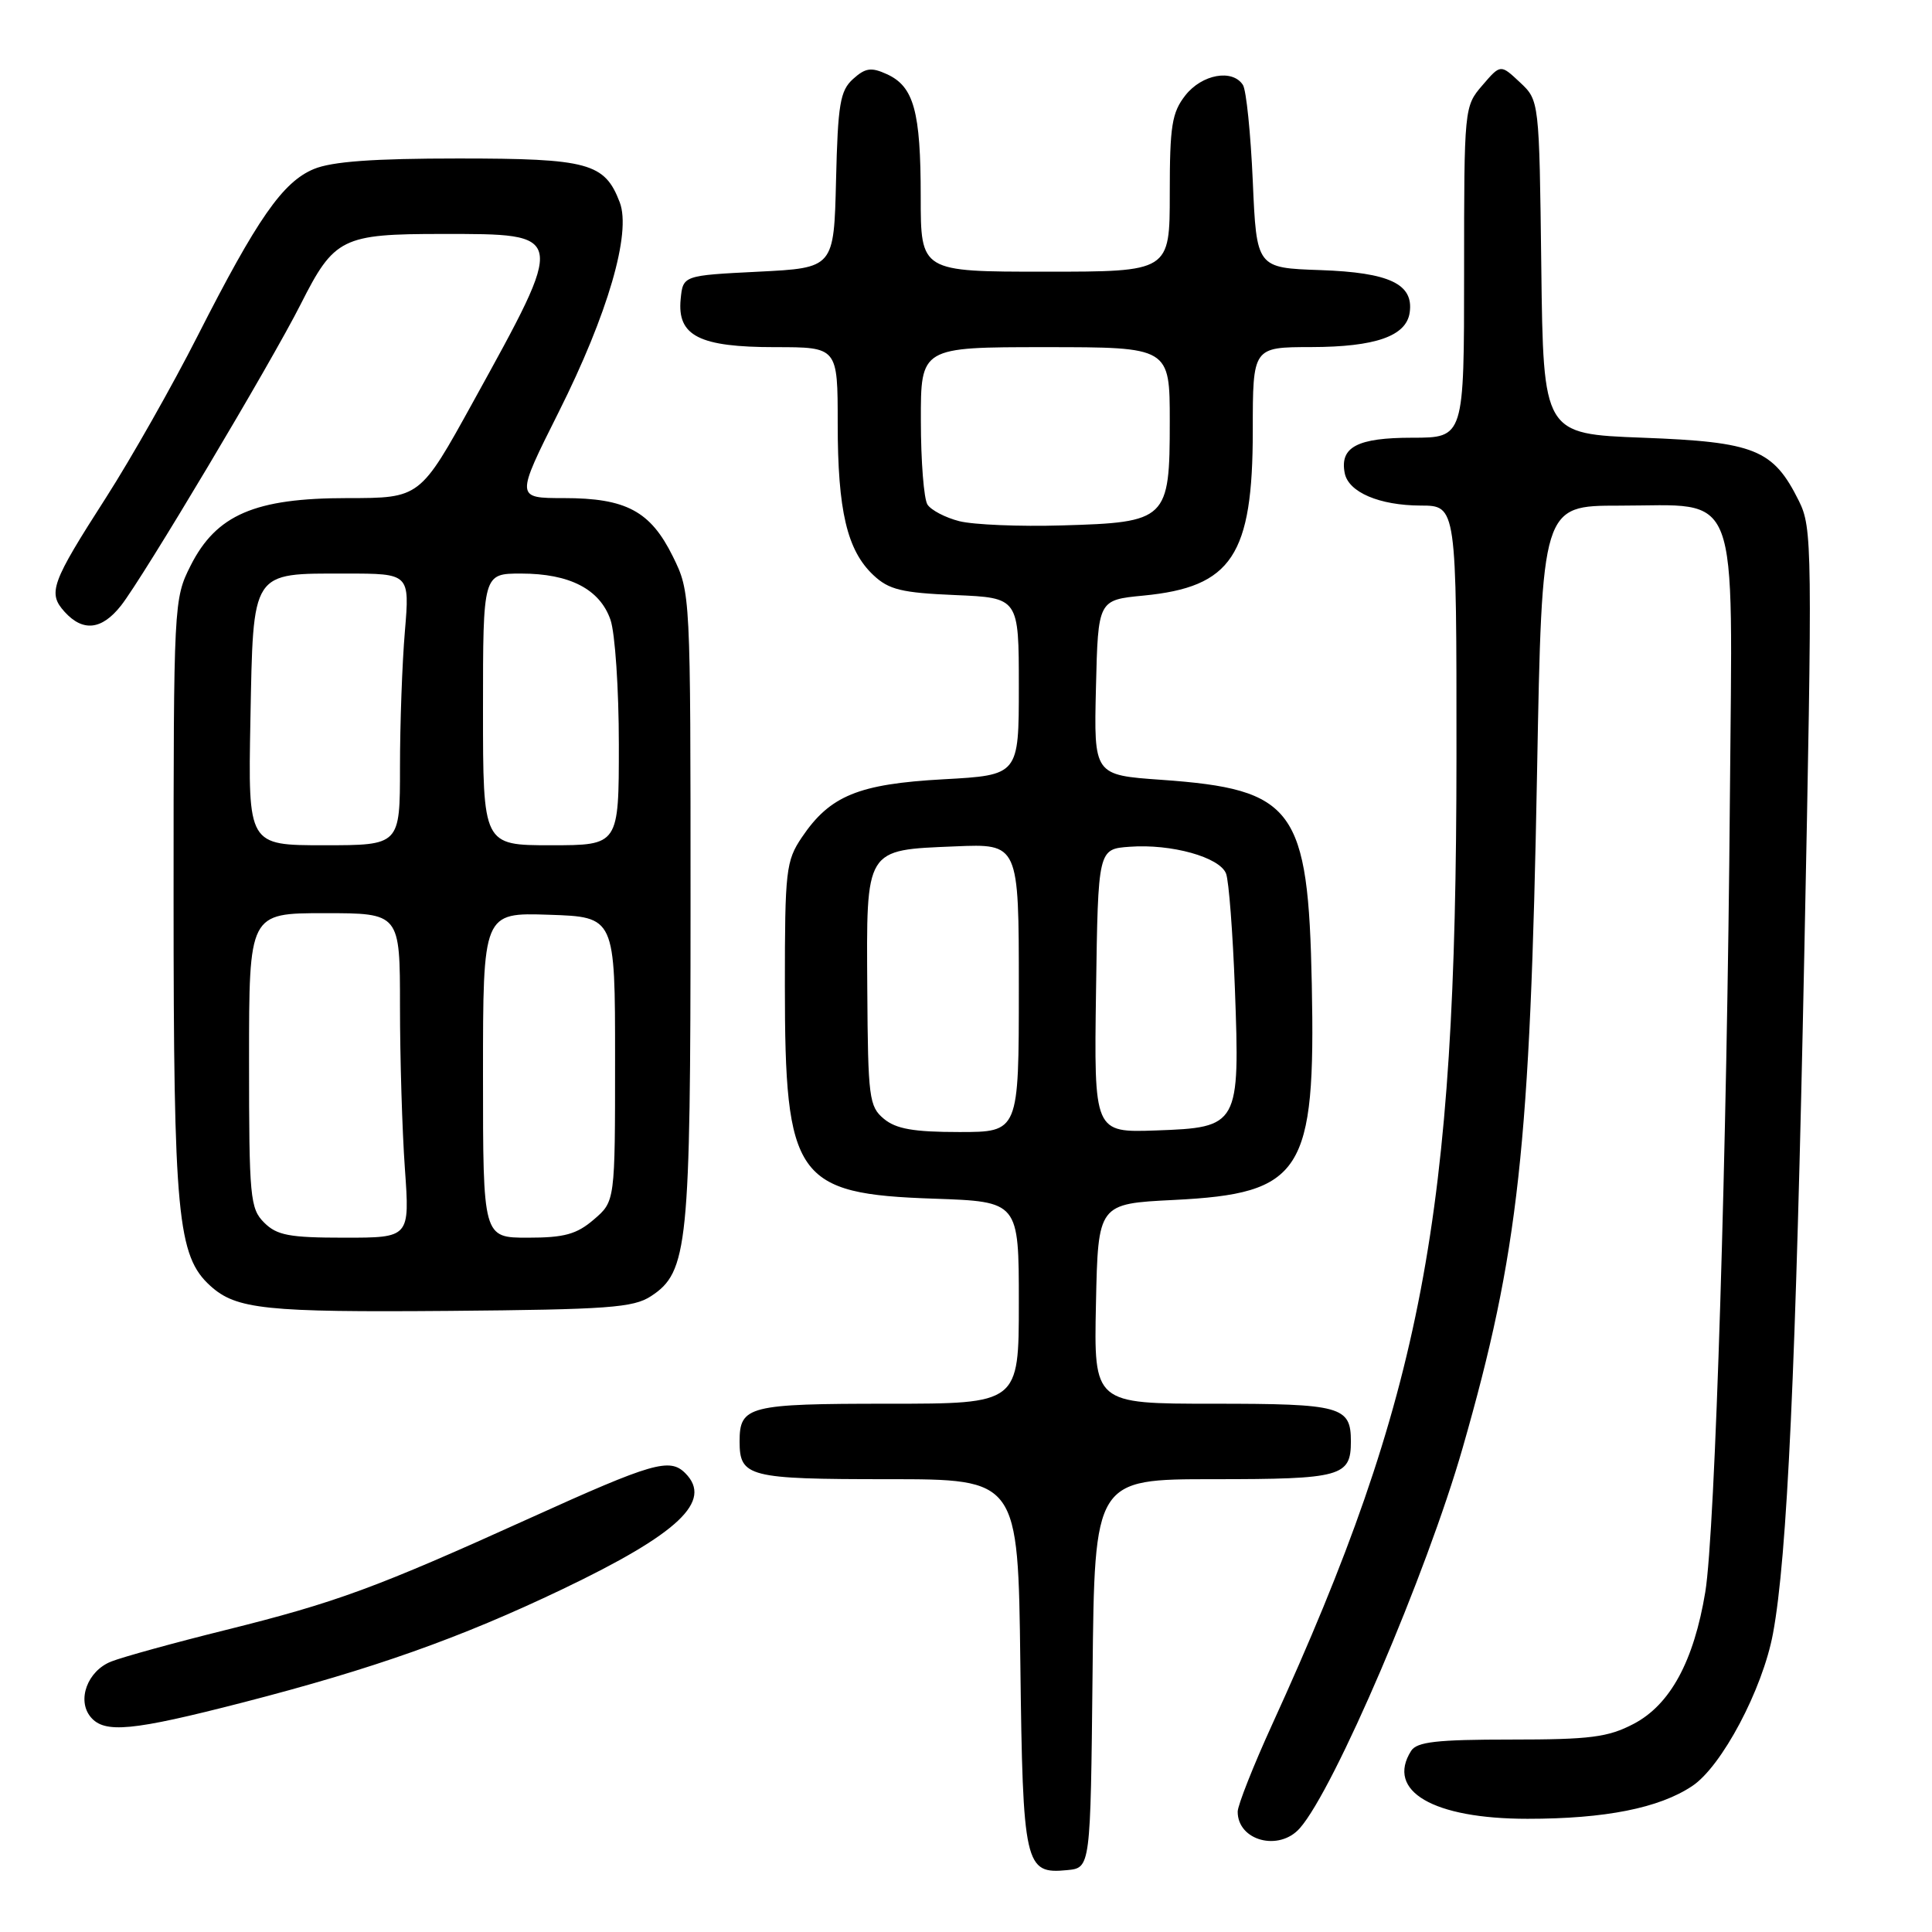 <?xml version="1.0" encoding="UTF-8" standalone="no"?>
<!DOCTYPE svg PUBLIC "-//W3C//DTD SVG 1.1//EN" "http://www.w3.org/Graphics/SVG/1.1/DTD/svg11.dtd" >
<svg xmlns="http://www.w3.org/2000/svg" xmlns:xlink="http://www.w3.org/1999/xlink" version="1.1" viewBox="0 0 256 256">
 <g >
 <path fill="currentColor"
d=" M 144.77 221.75 C 145.03 196.00 145.03 196.00 160.82 196.00 C 177.74 196.00 179.00 195.65 179.00 191.00 C 179.00 186.35 177.74 186.00 160.77 186.00 C 144.94 186.00 144.94 186.00 145.22 172.75 C 145.50 159.50 145.50 159.50 155.55 159.00 C 172.57 158.15 174.33 155.41 173.82 130.42 C 173.35 107.09 171.51 104.58 153.90 103.33 C 144.94 102.70 144.94 102.70 145.22 91.10 C 145.50 79.50 145.50 79.50 151.50 78.92 C 163.23 77.79 166.00 73.61 166.00 57.04 C 166.00 46.00 166.00 46.00 173.75 45.99 C 182.25 45.97 186.34 44.54 186.79 41.42 C 187.34 37.64 184.13 36.11 174.97 35.79 C 166.50 35.50 166.50 35.50 166.00 24.00 C 165.72 17.68 165.14 11.94 164.69 11.25 C 163.30 9.11 159.27 9.84 157.07 12.63 C 155.28 14.92 155.00 16.66 155.00 25.63 C 155.00 36.00 155.00 36.00 138.50 36.00 C 122.00 36.00 122.00 36.00 122.00 26.07 C 122.00 14.74 121.09 11.46 117.52 9.83 C 115.44 8.88 114.67 8.99 113.03 10.47 C 111.32 12.02 111.02 13.79 110.78 23.88 C 110.50 35.50 110.50 35.50 100.50 36.00 C 90.50 36.50 90.50 36.50 90.19 39.65 C 89.72 44.51 92.66 46.00 102.72 46.00 C 111.00 46.00 111.00 46.00 111.00 56.13 C 111.00 67.68 112.24 72.93 115.73 76.21 C 117.78 78.14 119.47 78.55 126.58 78.85 C 135.00 79.21 135.00 79.21 135.00 90.96 C 135.00 102.71 135.00 102.71 125.00 103.26 C 113.75 103.88 109.97 105.43 106.25 110.95 C 104.14 114.08 104.00 115.34 104.00 130.63 C 104.00 156.15 105.44 158.21 123.75 158.83 C 135.00 159.22 135.00 159.22 135.00 172.61 C 135.00 186.00 135.00 186.00 117.70 186.00 C 99.17 186.00 98.00 186.30 98.00 191.00 C 98.00 195.70 99.17 196.00 117.65 196.00 C 134.90 196.00 134.90 196.00 135.20 220.35 C 135.53 247.27 135.78 248.35 141.41 247.80 C 144.50 247.50 144.50 247.50 144.77 221.75 Z  M 172.23 242.25 C 176.80 237.08 189.05 208.46 193.81 191.85 C 201.23 165.97 202.76 152.01 203.67 102.25 C 204.32 67.00 204.32 67.00 214.55 67.00 C 230.76 67.00 229.56 63.82 229.22 105.67 C 228.85 152.08 227.27 202.98 225.96 210.95 C 224.44 220.12 221.32 225.88 216.47 228.42 C 213.07 230.20 210.72 230.50 200.21 230.50 C 190.38 230.50 187.74 230.80 186.98 232.00 C 183.61 237.33 189.90 241.00 202.41 241.00 C 212.69 241.00 219.82 239.59 224.21 236.67 C 228.13 234.09 233.56 223.84 234.93 216.45 C 236.82 206.31 237.97 181.30 239.08 126.30 C 240.17 72.29 240.14 69.96 238.36 66.37 C 234.96 59.54 232.55 58.56 217.68 58.00 C 204.50 57.50 204.50 57.50 204.23 35.41 C 203.96 13.31 203.96 13.31 201.40 10.91 C 198.83 8.50 198.83 8.50 196.42 11.31 C 194.02 14.09 194.00 14.29 194.00 36.06 C 194.00 58.00 194.00 58.00 187.12 58.00 C 179.87 58.00 177.51 59.23 178.18 62.68 C 178.67 65.22 182.76 66.97 188.25 66.99 C 193.00 67.00 193.00 67.00 192.99 100.25 C 192.97 161.36 188.51 184.83 168.57 228.50 C 166.06 234.00 164.01 239.20 164.00 240.05 C 163.99 243.91 169.48 245.37 172.23 242.25 Z  M 32.21 225.58 C 49.50 221.12 60.96 217.06 74.50 210.59 C 89.93 203.21 94.50 198.90 90.80 195.20 C 88.74 193.14 86.48 193.79 70.26 201.14 C 49.75 210.43 44.58 212.33 29.80 216.01 C 23.03 217.69 16.26 219.56 14.74 220.16 C 11.59 221.40 10.16 225.28 12.01 227.51 C 13.84 229.72 17.50 229.37 32.21 225.58 Z  M 86.26 171.75 C 91.16 168.54 91.50 165.16 91.50 120.00 C 91.50 78.50 91.50 78.50 89.15 73.72 C 86.19 67.73 82.97 66.00 74.71 66.00 C 68.32 66.00 68.32 66.00 74.02 54.62 C 80.54 41.62 83.67 30.88 82.12 26.81 C 80.13 21.59 77.97 21.00 60.75 21.00 C 49.46 21.00 43.98 21.40 41.58 22.40 C 37.46 24.12 34.10 28.95 26.19 44.50 C 22.84 51.10 17.38 60.73 14.07 65.90 C 6.77 77.27 6.30 78.57 8.56 81.07 C 10.99 83.75 13.48 83.48 16.03 80.25 C 18.92 76.59 35.92 48.09 39.85 40.30 C 44.29 31.51 45.31 31.00 58.60 31.00 C 75.13 31.00 75.09 30.76 62.69 53.25 C 55.66 66.00 55.66 66.00 46.04 66.00 C 33.77 66.00 28.66 68.20 25.25 74.96 C 23.03 79.36 23.00 79.95 23.00 119.03 C 23.00 161.07 23.51 166.44 27.88 170.39 C 31.30 173.49 35.19 173.90 59.55 173.70 C 80.54 173.52 83.93 173.28 86.26 171.75 Z  M 117.12 148.25 C 115.16 146.62 115.01 145.46 114.92 131.12 C 114.80 112.26 114.56 112.65 126.54 112.15 C 135.00 111.79 135.00 111.79 135.00 130.90 C 135.00 150.00 135.00 150.00 127.11 150.00 C 121.06 150.00 118.73 149.59 117.12 148.25 Z  M 145.23 131.29 C 145.50 112.50 145.50 112.50 149.69 112.20 C 155.21 111.79 161.63 113.58 162.46 115.76 C 162.83 116.72 163.35 123.58 163.63 131.00 C 164.30 149.15 164.16 149.40 153.20 149.79 C 144.96 150.08 144.96 150.08 145.23 131.29 Z  M 127.12 69.06 C 125.26 68.59 123.36 67.59 122.89 66.85 C 122.42 66.11 122.02 61.11 122.02 55.75 C 122.00 46.00 122.00 46.00 138.50 46.00 C 155.00 46.00 155.00 46.00 155.00 55.85 C 155.00 68.89 154.65 69.22 140.74 69.62 C 135.11 69.79 128.98 69.53 127.12 69.06 Z  M 35.00 162.00 C 33.14 160.14 33.00 158.67 33.00 140.50 C 33.00 121.00 33.00 121.00 43.00 121.00 C 53.00 121.00 53.00 121.00 53.00 133.35 C 53.00 140.14 53.29 149.81 53.65 154.85 C 54.30 164.00 54.30 164.00 45.65 164.00 C 38.33 164.00 36.69 163.69 35.00 162.00 Z  M 64.00 142.46 C 64.00 120.92 64.00 120.92 72.75 121.21 C 81.50 121.50 81.50 121.50 81.50 140.34 C 81.50 159.18 81.50 159.18 78.69 161.59 C 76.41 163.55 74.78 164.00 69.94 164.00 C 64.00 164.00 64.00 164.00 64.00 142.46 Z  M 33.18 95.42 C 33.57 75.44 33.20 76.00 45.84 76.00 C 54.29 76.00 54.29 76.00 53.65 83.65 C 53.29 87.86 53.00 95.96 53.00 101.65 C 53.00 112.00 53.00 112.00 42.93 112.00 C 32.87 112.00 32.87 112.00 33.18 95.42 Z  M 64.00 94.00 C 64.00 76.00 64.00 76.00 69.05 76.00 C 75.48 76.00 79.48 78.07 80.89 82.12 C 81.50 83.87 82.00 91.31 82.00 98.65 C 82.00 112.00 82.00 112.00 73.00 112.00 C 64.00 112.00 64.00 112.00 64.00 94.00 Z "/>
</g>
</svg>